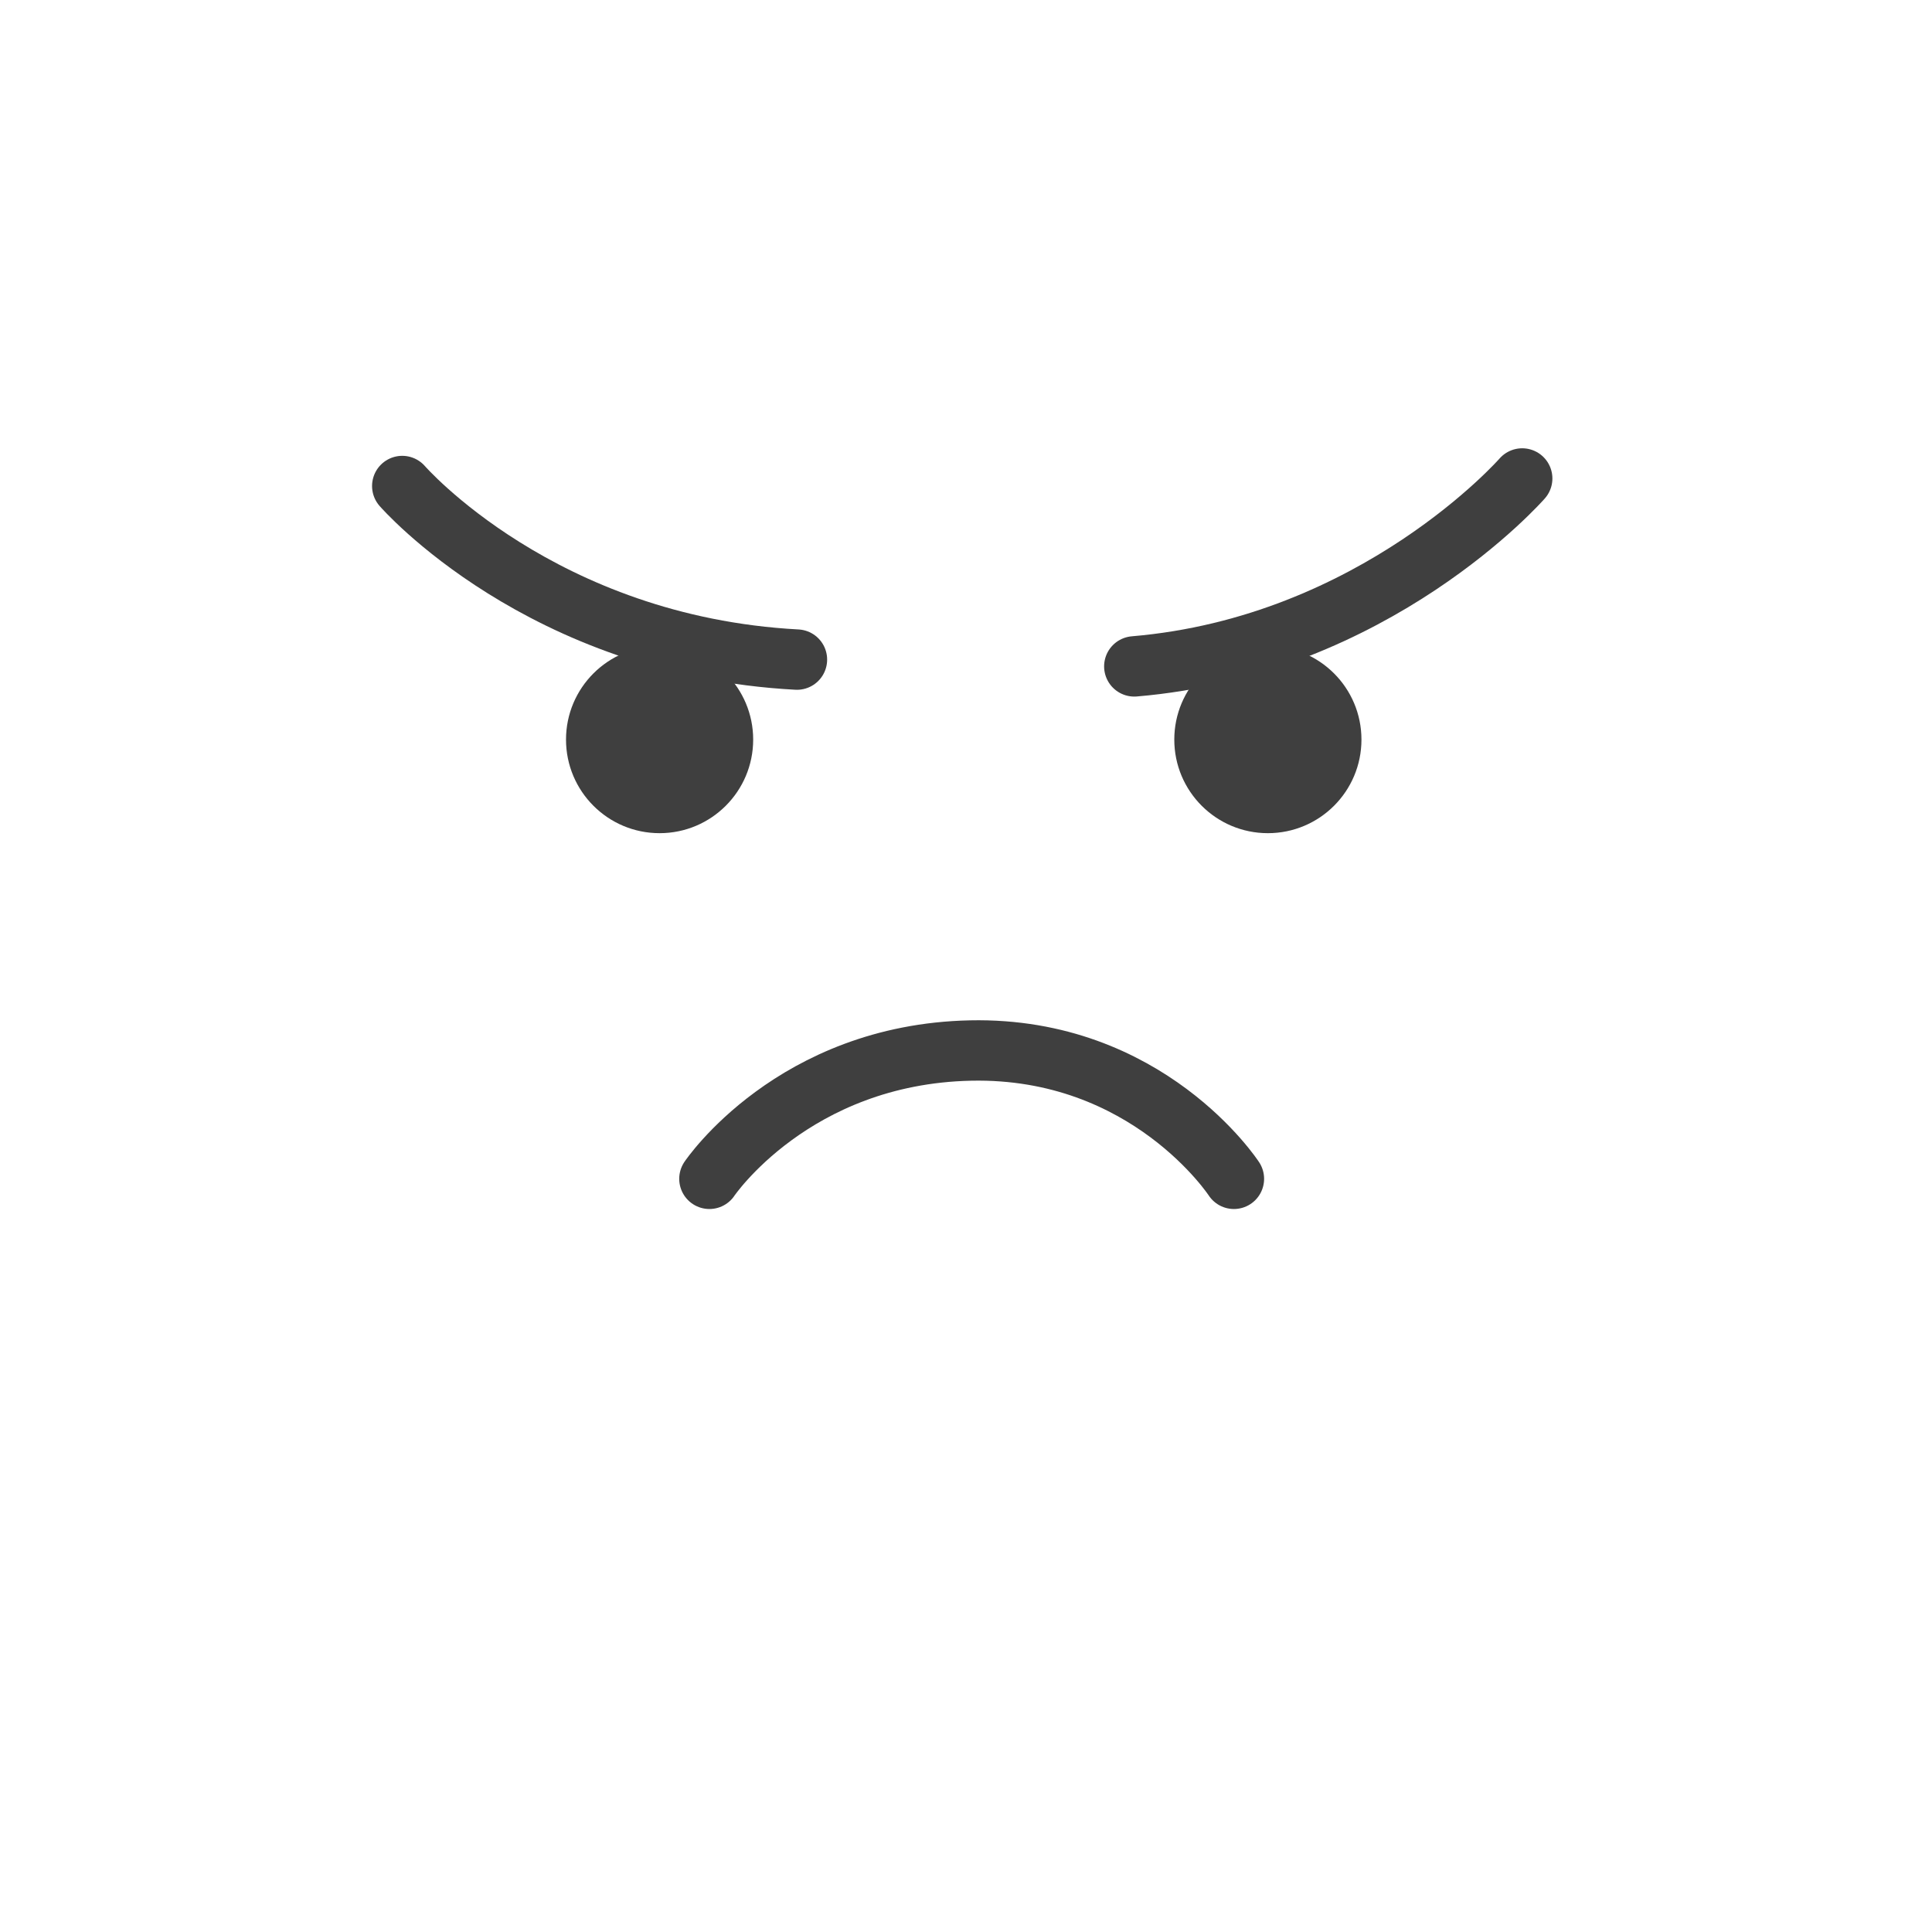 <?xml version="1.0" encoding="utf-8"?>
<!-- Generator: Adobe Illustrator 22.1.0, SVG Export Plug-In . SVG Version: 6.00 Build 0)  -->
<svg version="1.1" id="Layer_1" xmlns="http://www.w3.org/2000/svg" xmlns:xlink="http://www.w3.org/1999/xlink" x="0px" y="0px"
	 viewBox="0 0 256 256" style="enable-background:new 0 0 256 256;" xml:space="preserve">
<rect x="0" style="opacity:0;fill:#FFC06C;" width="256" height="256"/>
<g>
	<path style="fill:none;stroke:#3F3F3F;stroke-width:8;stroke-linecap:round;stroke-linejoin:round;stroke-miterlimit:10;" d="
		M53.3,64.4c0,0,18.4,21.2,52.3,23"/>
	<path style="fill:none;stroke:#3F3F3F;stroke-width:8;stroke-linecap:round;stroke-linejoin:round;stroke-miterlimit:10;" d="
		M201.7,63.4c0,0-19.4,22.2-51.4,24.9"/>
	<path style="fill:none;stroke:#3F3F3F;stroke-width:8;stroke-linecap:round;stroke-linejoin:round;stroke-miterlimit:10;" d="
		M94,156.2c0,0,11.1-16.5,34.6-17s34.9,17,34.9,17"/>
	<circle style="fill:#3F3F3F;" cx="87.4" cy="98" r="12.4"/>
	<circle style="fill:#3F3F3F;" cx="168" cy="98" r="12.4"/>
</g>
</svg>
